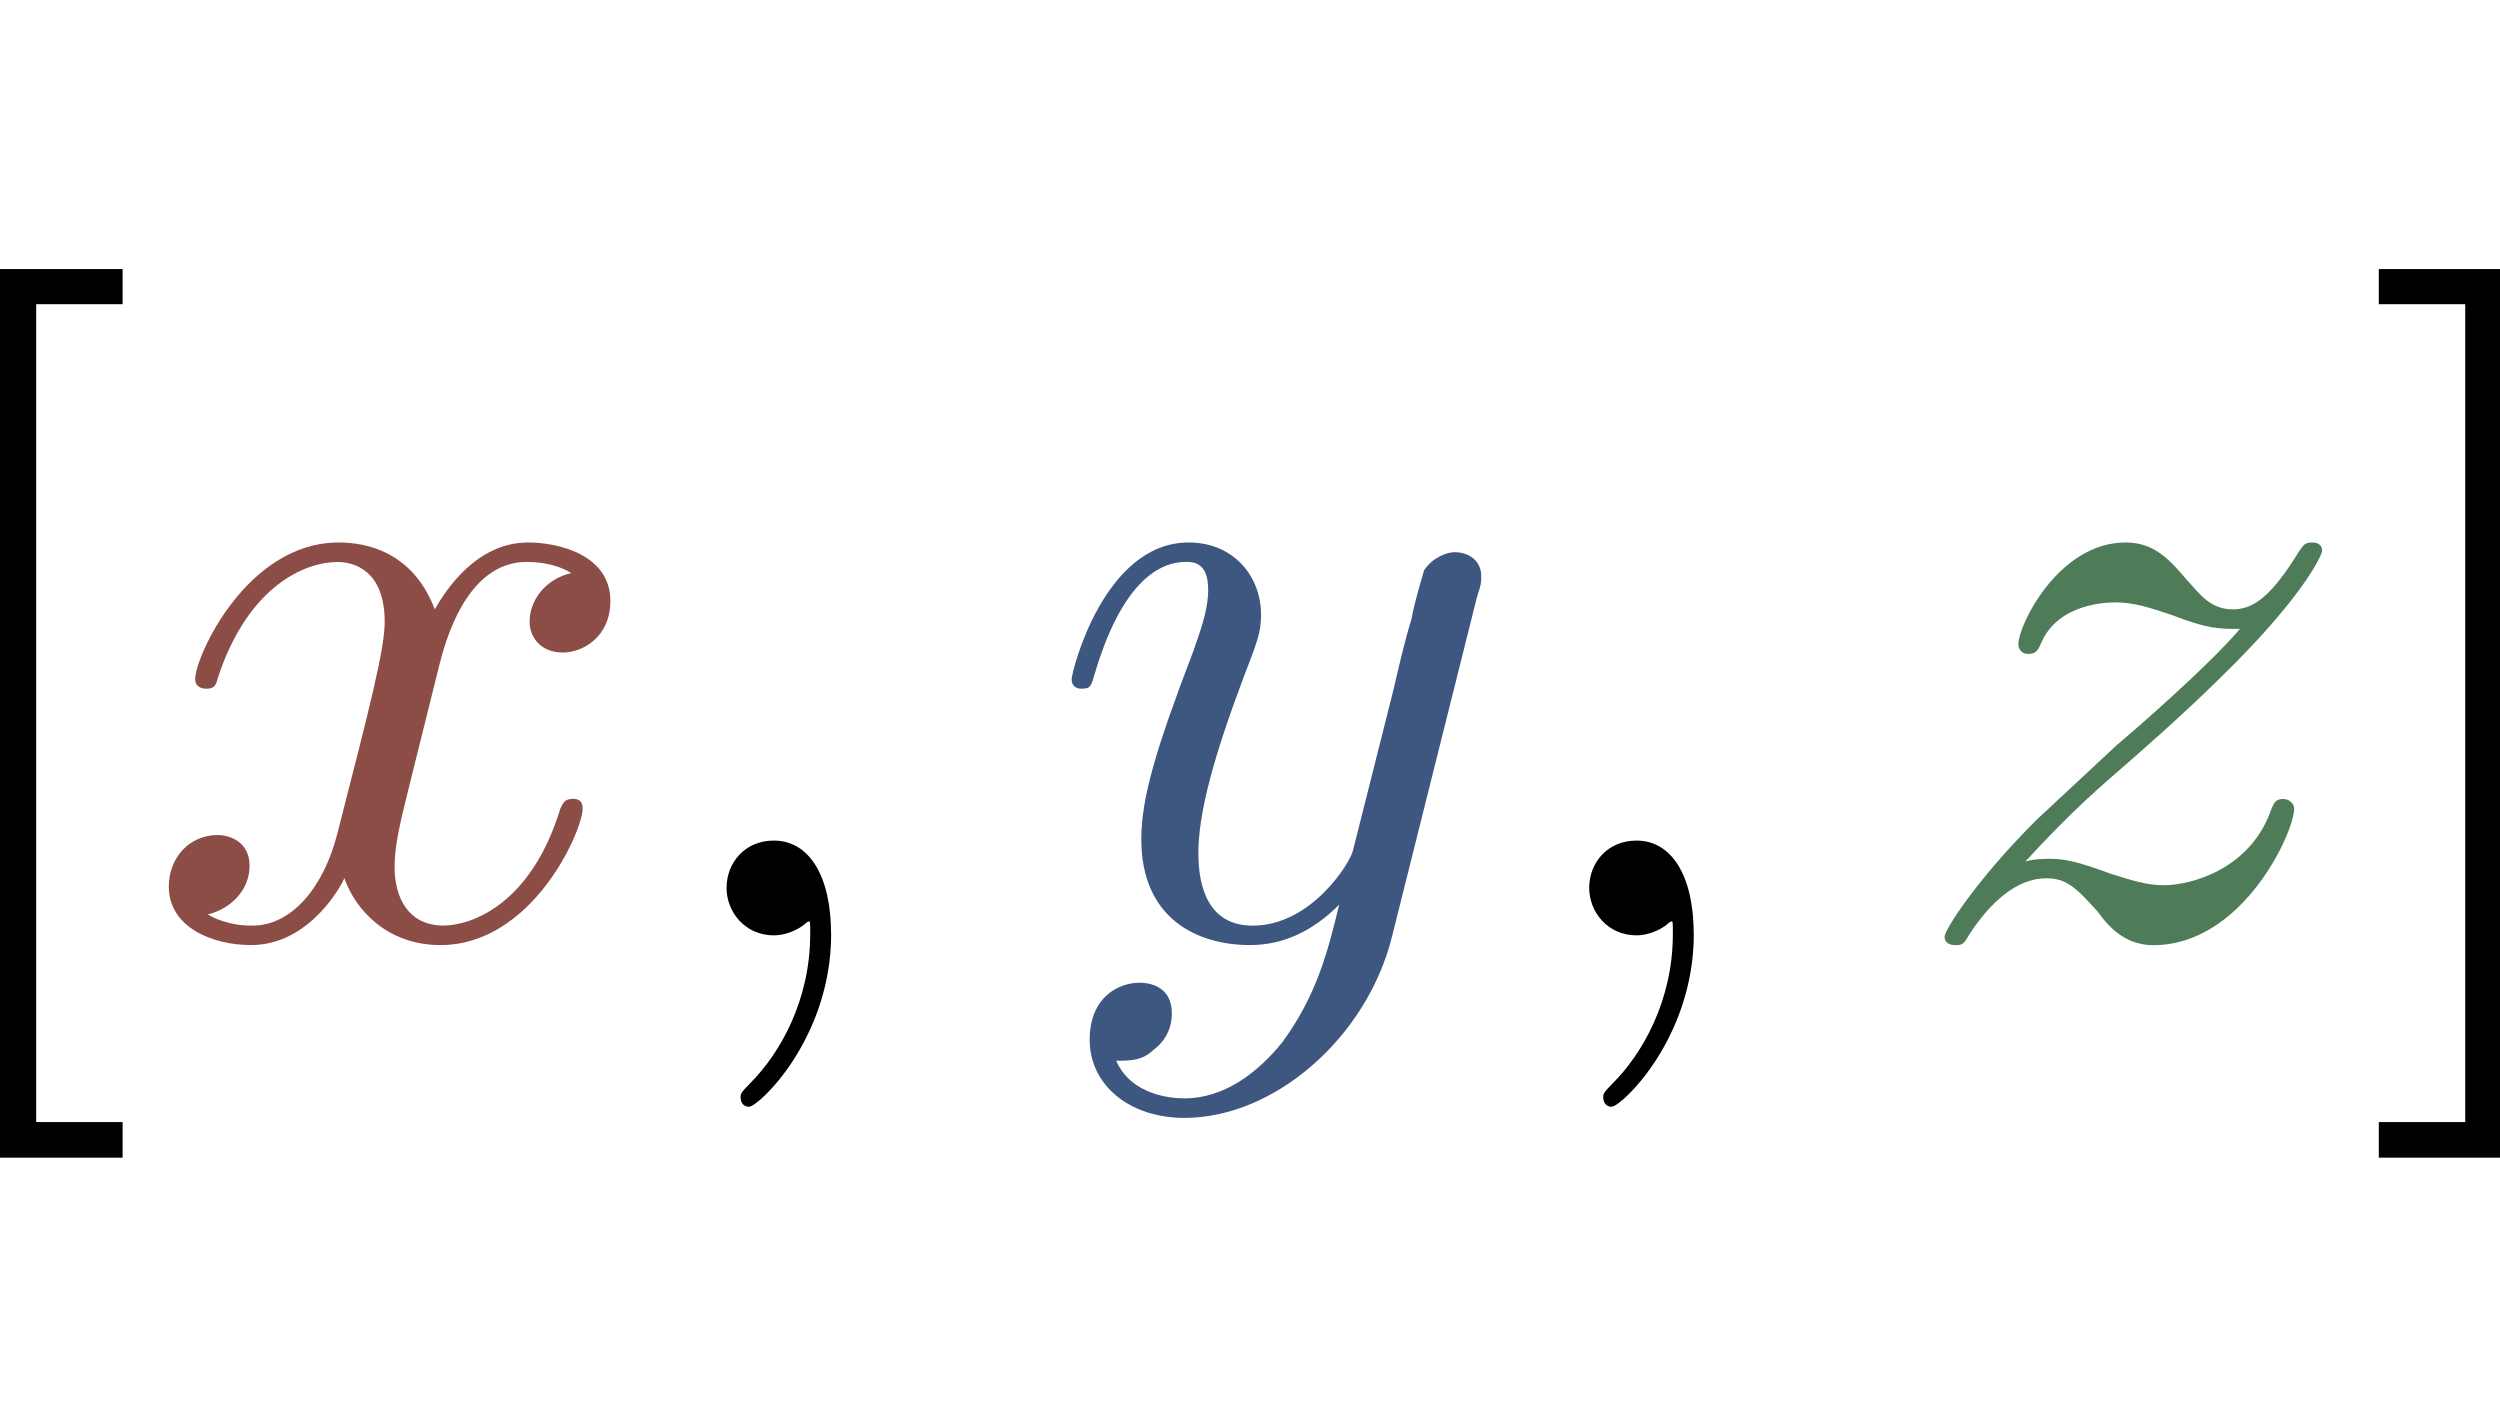 <?xml version="1.0" encoding="UTF-8" standalone="no"?>
<svg
   
   height="1em"
   viewBox="0 0 28.036 9.965"
   preserveAspectRatio="xMidYMid meet"
   version="1.1"
   id="svg77"
   sodipodi:docname="render_0017_tmp.svg"
   xmlns:inkscape="http://www.inkscape.org/namespaces/inkscape"
   xmlns:sodipodi="http://sodipodi.sourceforge.net/DTD/sodipodi-0.dtd"
   xmlns:xlink="http://www.w3.org/1999/xlink"
   xmlns="http://www.w3.org/2000/svg"
   xmlns:svg="http://www.w3.org/2000/svg">
<style>
:root {
  --colorX: #8d4d47;
  --colorY: #3e5781;
  --colorZ: #4e7c59;
  --colorU: #6e4769;
  --colorV: #00717c;
  --colorW: #866a38;
  }
    @media (prefers-color-scheme: dark)
    {
    :root {
      --colorX: #fe9186;
      --colorY: #93e2a5;
      --colorZ: #77a2eb;
      --colorU: #00cfe2;
      --colorV: #c985c2;
      --colorW: #f2c26d;
    }
    svg {
        color: white;
    }
    }
</style>
  <sodipodi:namedview
     id="namedview79"
     pagecolor="#ffffff"
     bordercolor="#666666"
     borderopacity="1.0"
     inkscape:pageshadow="2"
     inkscape:pageopacity="0.0"
     inkscape:pagecheckerboard="0" />
  <defs
     id="defs37">
    <g
       id="g20">
      <g
         id="glyph-0-0">
        <path
           d="M 2.547,2.5 V 2.094 h -0.969 v -9.172 h 0.969 v -0.406 h -1.375 V 2.5 Z m 0,0"
           id="path2" />
      </g>
      <g
         id="glyph-0-1">
        <path
           d="M 1.578,-7.484 H 0.219 v 0.406 H 1.188 V 2.094 H 0.219 V 2.5 h 1.359 z m 0,0"
           id="path5" />
      </g>
      <g
         id="glyph-1-0">
        <path
           d="M 3.328,-3.016 C 3.391,-3.266 3.625,-4.188 4.312,-4.188 c 0.047,0 0.297,0 0.5,0.125 C 4.531,-4 4.344,-3.766 4.344,-3.516 c 0,0.156 0.109,0.344 0.375,0.344 0.219,0 0.531,-0.172 0.531,-0.578 0,-0.516 -0.578,-0.656 -0.922,-0.656 -0.578,0 -0.922,0.531 -1.047,0.75 -0.25,-0.656 -0.781,-0.75 -1.078,-0.75 -1.031,0 -1.609,1.281 -1.609,1.531 0,0.109 0.109,0.109 0.125,0.109 0.078,0 0.109,-0.031 0.125,-0.109 0.344,-1.062 1,-1.312 1.344,-1.312 0.188,0 0.531,0.094 0.531,0.672 0,0.312 -0.172,0.969 -0.531,2.375 -0.156,0.609 -0.516,1.031 -0.953,1.031 -0.062,0 -0.281,0 -0.5,-0.125 0.25,-0.062 0.469,-0.266 0.469,-0.547 0,-0.266 -0.219,-0.344 -0.359,-0.344 -0.312,0 -0.547,0.25 -0.547,0.578 0,0.453 0.484,0.656 0.922,0.656 0.672,0 1.031,-0.703 1.047,-0.75 0.125,0.359 0.484,0.75 1.078,0.75 1.031,0 1.594,-1.281 1.594,-1.531 0,-0.109 -0.078,-0.109 -0.109,-0.109 -0.094,0 -0.109,0.047 -0.141,0.109 -0.328,1.078 -1,1.312 -1.312,1.312 -0.391,0 -0.547,-0.312 -0.547,-0.656 0,-0.219 0.047,-0.438 0.156,-0.875 z m 0,0"
           id="path8" />
      </g>
      <g
         id="glyph-1-1">
        <path
           d="m 2.031,-0.016 c 0,-0.656 -0.25,-1.047 -0.641,-1.047 -0.328,0 -0.531,0.25 -0.531,0.531 C 0.859,-0.266 1.062,0 1.391,0 1.5,0 1.641,-0.047 1.734,-0.125 1.766,-0.156 1.781,-0.156 1.781,-0.156 c 0.016,0 0.016,0 0.016,0.141 0,0.75 -0.344,1.344 -0.672,1.672 -0.109,0.109 -0.109,0.125 -0.109,0.156 0,0.078 0.047,0.109 0.094,0.109 0.109,0 0.922,-0.766 0.922,-1.938 z m 0,0"
           id="path11" />
      </g>
      <g
         id="glyph-1-2">
        <path
           d="m 4.844,-3.797 c 0.047,-0.141 0.047,-0.156 0.047,-0.234 0,-0.172 -0.141,-0.266 -0.297,-0.266 -0.094,0 -0.25,0.062 -0.344,0.203 -0.016,0.062 -0.109,0.359 -0.141,0.547 -0.078,0.25 -0.141,0.531 -0.203,0.797 l -0.453,1.797 c -0.031,0.141 -0.469,0.844 -1.125,0.844 -0.5,0 -0.609,-0.438 -0.609,-0.812 C 1.719,-1.375 1.891,-2 2.219,-2.875 2.375,-3.281 2.422,-3.391 2.422,-3.594 c 0,-0.438 -0.312,-0.812 -0.812,-0.812 -0.953,0 -1.312,1.453 -1.312,1.531 0,0.109 0.094,0.109 0.109,0.109 0.109,0 0.109,-0.031 0.156,-0.188 0.281,-0.938 0.672,-1.234 1.016,-1.234 0.078,0 0.25,0 0.25,0.312 0,0.25 -0.109,0.516 -0.172,0.703 -0.406,1.062 -0.578,1.625 -0.578,2.094 0,0.891 0.625,1.188 1.219,1.188 0.391,0 0.719,-0.172 1,-0.453 -0.125,0.516 -0.25,1.016 -0.641,1.547 -0.266,0.328 -0.641,0.625 -1.094,0.625 -0.141,0 -0.594,-0.031 -0.766,-0.422 0.156,0 0.297,0 0.422,-0.125 C 1.328,1.203 1.422,1.062 1.422,0.875 1.422,0.562 1.156,0.531 1.062,0.531 0.828,0.531 0.5,0.688 0.5,1.172 c 0,0.5 0.438,0.875 1.062,0.875 1.016,0 2.047,-0.906 2.328,-2.031 z m 0,0"
           id="path14" />
      </g>
      <g
         id="glyph-1-3">
        <path
           d="m 1.328,-0.828 c 0.531,-0.578 0.828,-0.828 1.188,-1.141 0,0 0.609,-0.531 0.969,-0.891 C 4.438,-3.781 4.656,-4.266 4.656,-4.312 c 0,-0.094 -0.094,-0.094 -0.109,-0.094 -0.078,0 -0.094,0.016 -0.156,0.109 -0.297,0.484 -0.5,0.641 -0.734,0.641 -0.25,0 -0.359,-0.156 -0.516,-0.328 -0.188,-0.219 -0.359,-0.422 -0.688,-0.422 -0.75,0 -1.203,0.922 -1.203,1.141 0,0.047 0.031,0.109 0.109,0.109 0.094,0 0.109,-0.047 0.141,-0.109 0.188,-0.469 0.766,-0.469 0.844,-0.469 0.203,0 0.391,0.062 0.625,0.141 0.406,0.156 0.516,0.156 0.766,0.156 -0.359,0.422 -1.188,1.141 -1.375,1.297 l -0.906,0.844 C 0.781,-0.625 0.422,-0.062 0.422,0.016 c 0,0.094 0.109,0.094 0.125,0.094 0.078,0 0.094,-0.016 0.156,-0.125 0.234,-0.359 0.531,-0.625 0.859,-0.625 0.219,0 0.328,0.094 0.578,0.375 0.156,0.219 0.344,0.375 0.625,0.375 1,0 1.578,-1.266 1.578,-1.531 0,-0.047 -0.047,-0.109 -0.125,-0.109 -0.094,0 -0.109,0.062 -0.141,0.141 C 3.844,-0.75 3.203,-0.562 2.875,-0.562 c -0.188,0 -0.375,-0.062 -0.578,-0.125 -0.344,-0.125 -0.5,-0.172 -0.703,-0.172 -0.016,0 -0.172,0 -0.266,0.031 z m 0,0"
           id="path17" />
      </g>
    </g>
    <clipPath
       id="clip-0">
      <path
         clip-rule="nonzero"
         d="M 1,0 H 3 V 9.965 H 1 Z m 0,0"
         id="path22" />
    </clipPath>
    <clipPath
       id="clip-1">
      <path
         clip-rule="nonzero"
         d="m 9,6 h 2 V 9.965 H 9 Z m 0,0"
         id="path25" />
    </clipPath>
    <clipPath
       id="clip-2">
      <path
         clip-rule="nonzero"
         d="m 13,3 h 5 v 6.965 h -5 z m 0,0"
         id="path28" />
    </clipPath>
    <clipPath
       id="clip-3">
      <path
         clip-rule="nonzero"
         d="m 18,6 h 3 v 3.965 h -3 z m 0,0"
         id="path31" />
    </clipPath>
    <clipPath
       id="clip-4">
      <path
         clip-rule="nonzero"
         d="m 27,0 h 3 v 9.965 h -3 z m 0,0"
         id="path34" />
    </clipPath>
  </defs>
  <g
     clip-path="url(#clip-0)"
     id="g43"
     transform="translate(-1.172)">
    <g
       fill="currentColor"
       fill-opacity="1"
       id="g41">
      <use
         xlink:href="#glyph-0-0"
         x="0"
         y="7.472"
         id="use39"
         width="100%"
         height="100%" />
    </g>
  </g>
  <g
     fill="#8d4d47"
     fill-opacity="1"
     id="g47"
     transform="translate(-1.172)">
    <use
       xlink:href="#glyph-1-0"
       x="2.767"
       y="7.472"
       id="use45"
       width="100%"
       height="100%" />
  </g>
  <g
     clip-path="url(#clip-1)"
     id="g53"
     transform="translate(-1.172)">
    <g
       fill="currentColor"
       fill-opacity="1"
       id="g51">
      <use
         xlink:href="#glyph-1-1"
         x="8.461"
         y="7.472"
         id="use49"
         width="100%"
         height="100%" />
    </g>
  </g>
  <g
     clip-path="url(#clip-2)"
     id="g59"
     transform="translate(-1.172)">
    <g
       fill="#3e5781"
       fill-opacity="1"
       id="g57">
      <use
         xlink:href="#glyph-1-2"
         x="12.892"
         y="7.472"
         id="use55"
         width="100%"
         height="100%" />
    </g>
  </g>
  <g
     clip-path="url(#clip-3)"
     id="g65"
     transform="translate(-1.172)">
    <g
       fill="currentColor"
       fill-opacity="1"
       id="g63">
      <use
         xlink:href="#glyph-1-1"
         x="18.135"
         y="7.472"
         id="use61"
         width="100%"
         height="100%" />
    </g>
  </g>
  <g
     fill="#4e7c59"
     fill-opacity="1"
     id="g69"
     transform="translate(-1.172)">
    <use
       xlink:href="#glyph-1-3"
       x="22.557"
       y="7.472"
       id="use67"
       width="100%"
       height="100%" />
  </g>
  <g
     clip-path="url(#clip-4)"
     id="g75"
     transform="translate(-1.172)">
    <g
       fill="currentColor"
       fill-opacity="1"
       id="g73">
      <use
         xlink:href="#glyph-0-1"
         x="27.63"
         y="7.472"
         id="use71"
         width="100%"
         height="100%" />
    </g>
  </g>
</svg>
